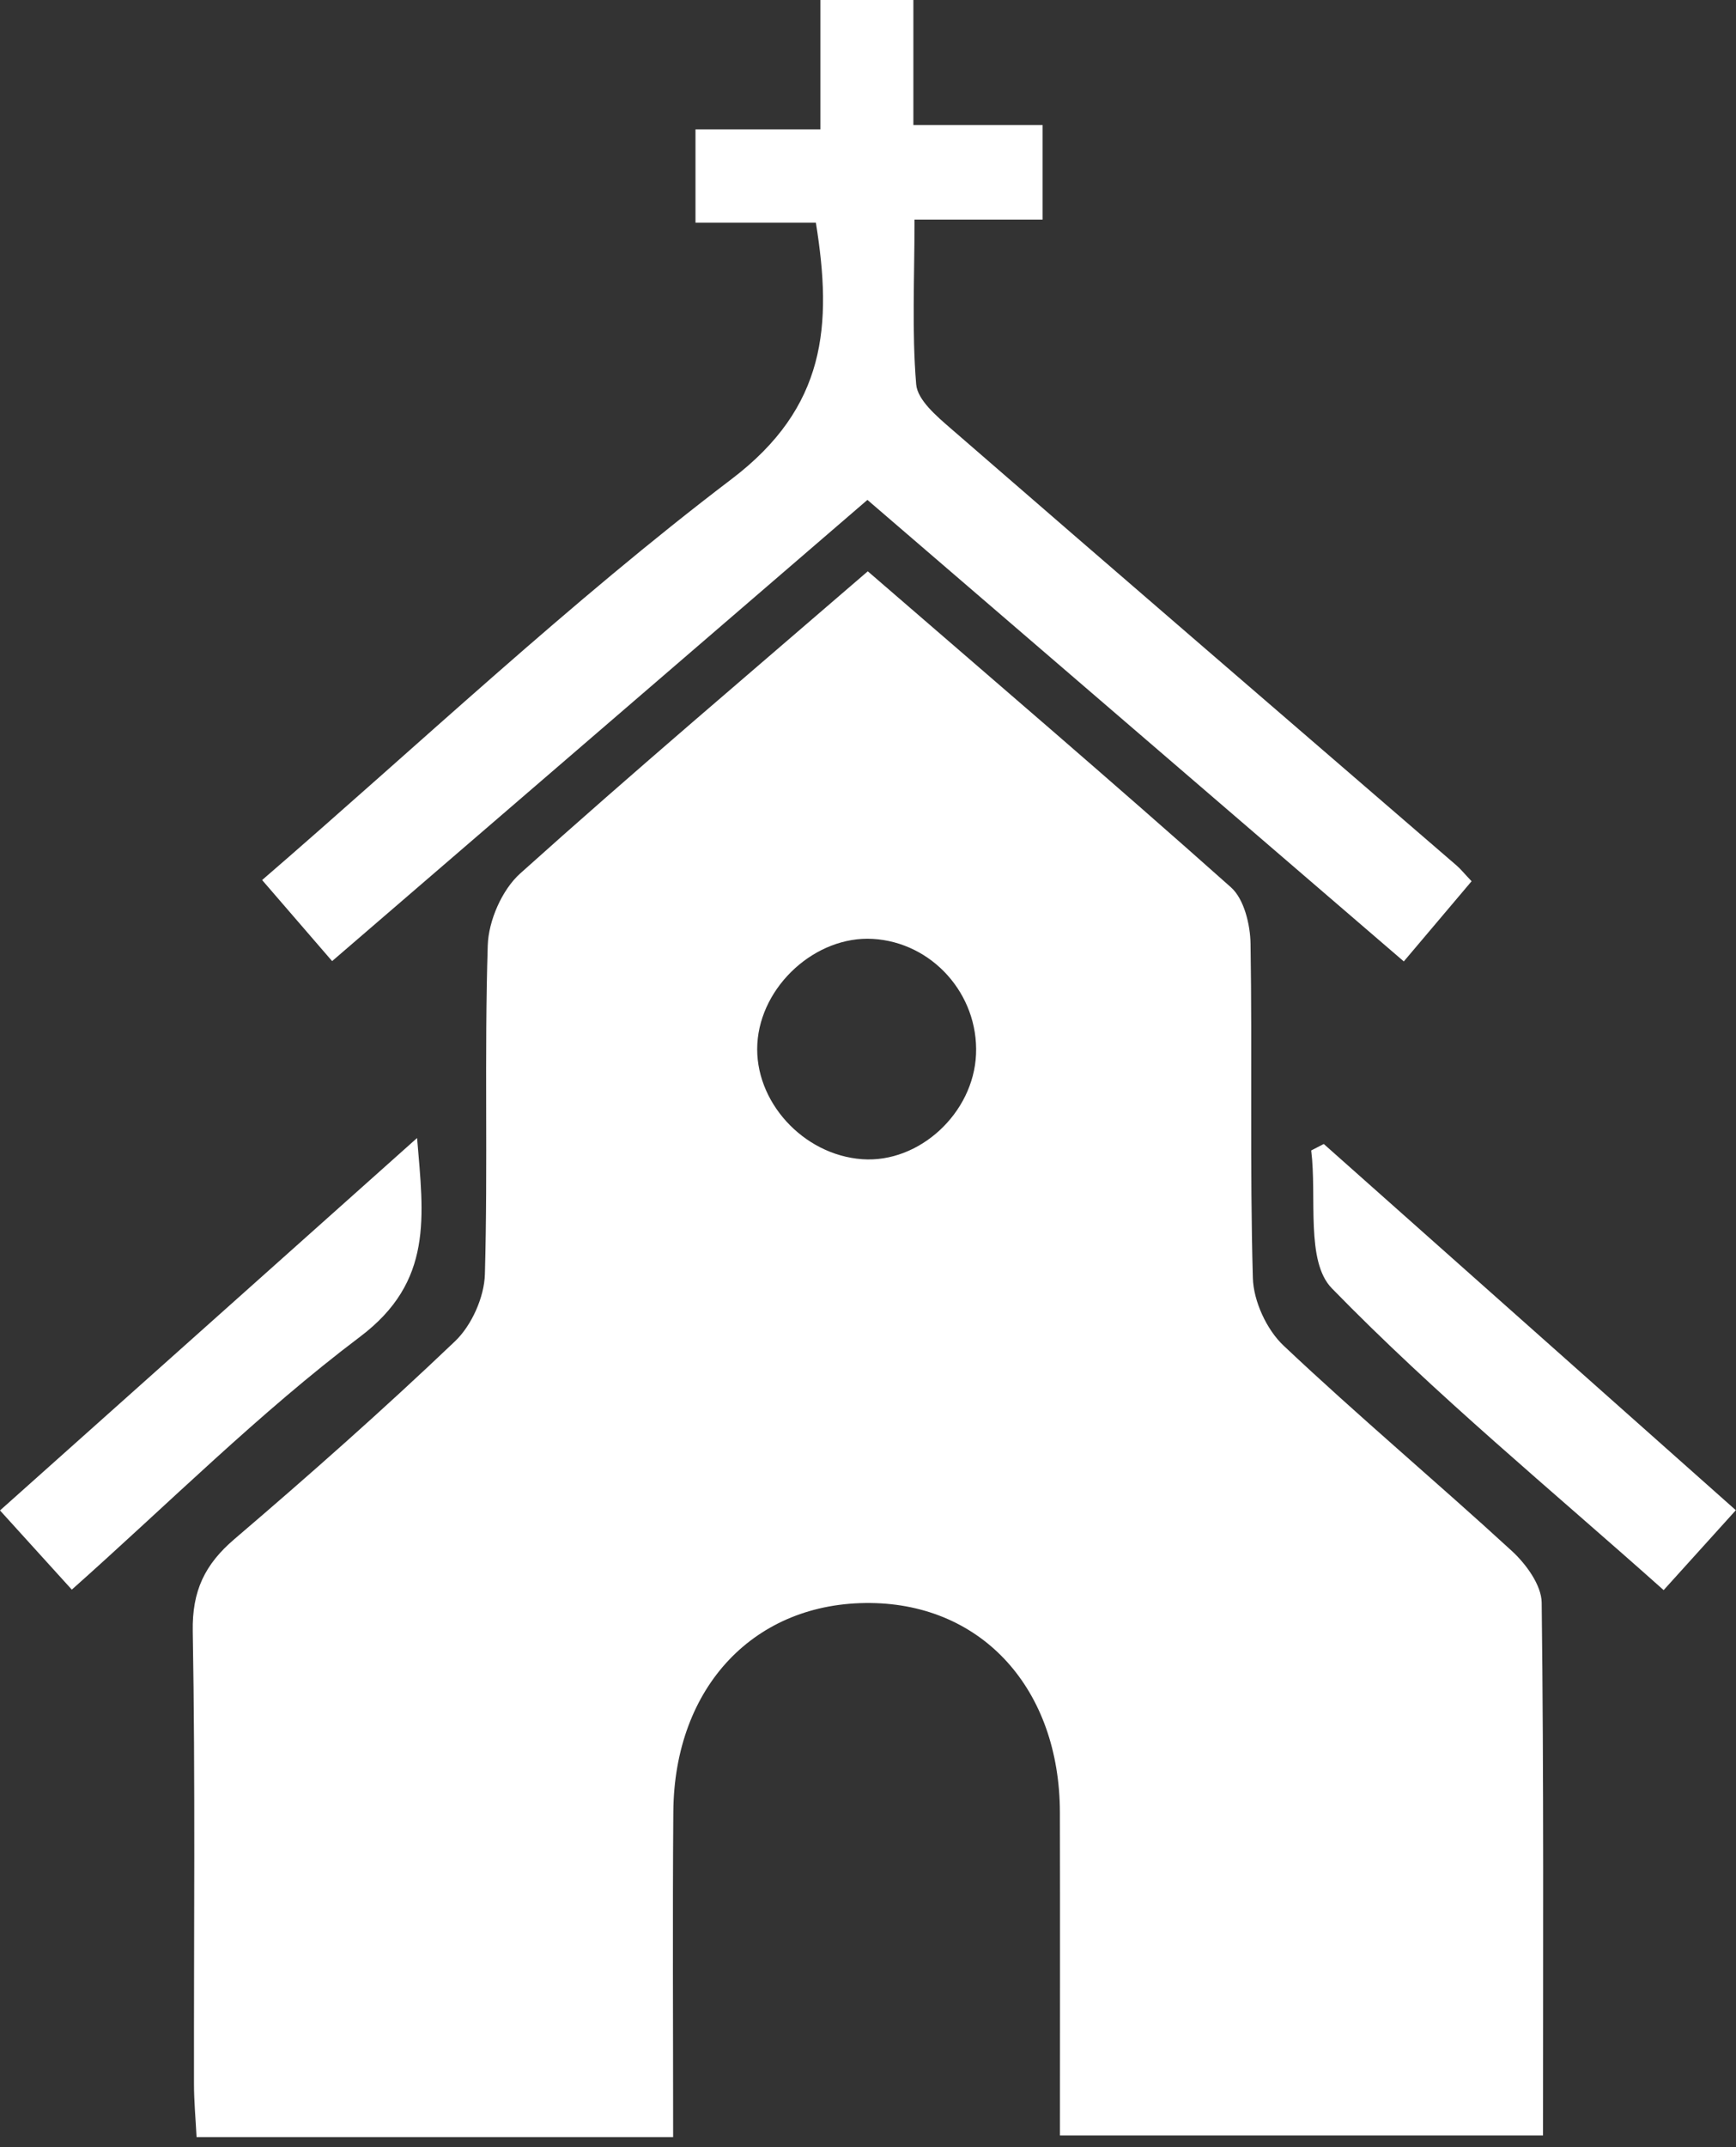 <?xml version="1.0" encoding="UTF-8"?>
<svg width="161px" height="199px" viewBox="0 0 161 199" version="1.1" xmlns="http://www.w3.org/2000/svg" xmlns:xlink="http://www.w3.org/1999/xlink">
    <rect x="0" y="0" width="161" height="199" fill="#333333" stroke="none"/>
    <!-- Generator: Sketch 48.2 (47327) - http://www.bohemiancoding.com/sketch -->
    <title>VENUE</title>
    <desc>Created with Sketch.</desc>
    <defs></defs>
    <g id="Symbols" stroke="none" stroke-width="1" fill="none" fill-rule="evenodd">
        <g id="VENUE" fill="#FFFFFF">
            <path d="M90.519,97.716 C90.754,92.147 86.444,87.335 80.938,87.022 C75.654,86.722 70.546,91.362 70.237,96.742 C69.932,102.055 74.471,107.049 79.964,107.442 C85.251,107.822 90.289,103.18 90.519,97.716 L90.519,97.716 Z M98.301,197.927 C98.301,187.881 98.318,177.93 98.297,167.981 C98.272,156.565 91.13,148.689 80.744,148.577 C70.017,148.46 62.537,156.305 62.445,167.927 C62.366,177.891 62.428,187.855 62.428,198.079 L18.23,198.079 C18.143,196.381 17.993,194.781 17.99,193.181 C17.97,179.185 18.122,165.185 17.876,151.191 C17.81,147.464 18.985,145.006 21.736,142.656 C28.702,136.707 35.573,130.632 42.202,124.314 C43.741,122.847 44.911,120.23 44.97,118.105 C45.254,107.948 44.916,97.773 45.235,87.618 C45.307,85.337 46.557,82.472 48.239,80.963 C58.76,71.516 69.558,62.379 80.481,52.952 C91.876,62.806 103.118,72.412 114.161,82.242 C115.379,83.326 115.949,85.686 115.977,87.469 C116.146,97.796 115.902,108.133 116.193,118.457 C116.253,120.597 117.468,123.234 119.031,124.71 C125.933,131.225 133.217,137.332 140.21,143.751 C141.529,144.962 142.957,146.915 142.978,148.542 C143.181,164.861 143.102,181.183 143.102,197.927 L98.301,197.927 Z M75.665,20.637 L64.501,20.637 L64.501,11.991 L76.086,11.991 L76.086,0 L84.709,0 L84.709,11.588 L96.69,11.588 L96.69,20.355 L84.814,20.355 C84.814,25.796 84.563,30.736 84.968,35.621 C85.088,37.076 86.872,38.58 88.188,39.722 C103.789,53.256 119.446,66.725 135.084,80.217 C135.458,80.54 135.771,80.933 136.478,81.678 C134.513,84 132.529,86.347 130.192,89.11 C113.557,74.806 97.089,60.646 80.446,46.334 C63.785,60.68 47.416,74.775 30.801,89.081 C28.554,86.479 26.522,84.128 24.31,81.568 C38.962,68.916 52.794,55.843 67.86,44.395 C76.604,37.75 77.214,30.199 75.665,20.637 Z M6.66,147.336 C4.413,144.859 2.418,142.66 -0,139.996 C12.757,128.612 25.449,117.285 38.681,105.477 C39.284,112.762 40.207,118.761 33.391,123.899 C24.025,130.961 15.655,139.344 6.66,147.336 Z M160.985,139.976 C158.621,142.591 156.632,144.791 154.29,147.381 C143.797,138.023 133.103,129.249 123.512,119.401 C121.075,116.898 122.145,110.981 121.604,106.632 C121.993,106.433 122.381,106.231 122.769,106.031 C135.357,117.213 147.944,128.393 160.985,139.976 Z" id="Combined-Shape"></path>
        </g>
    </g>
</svg>
